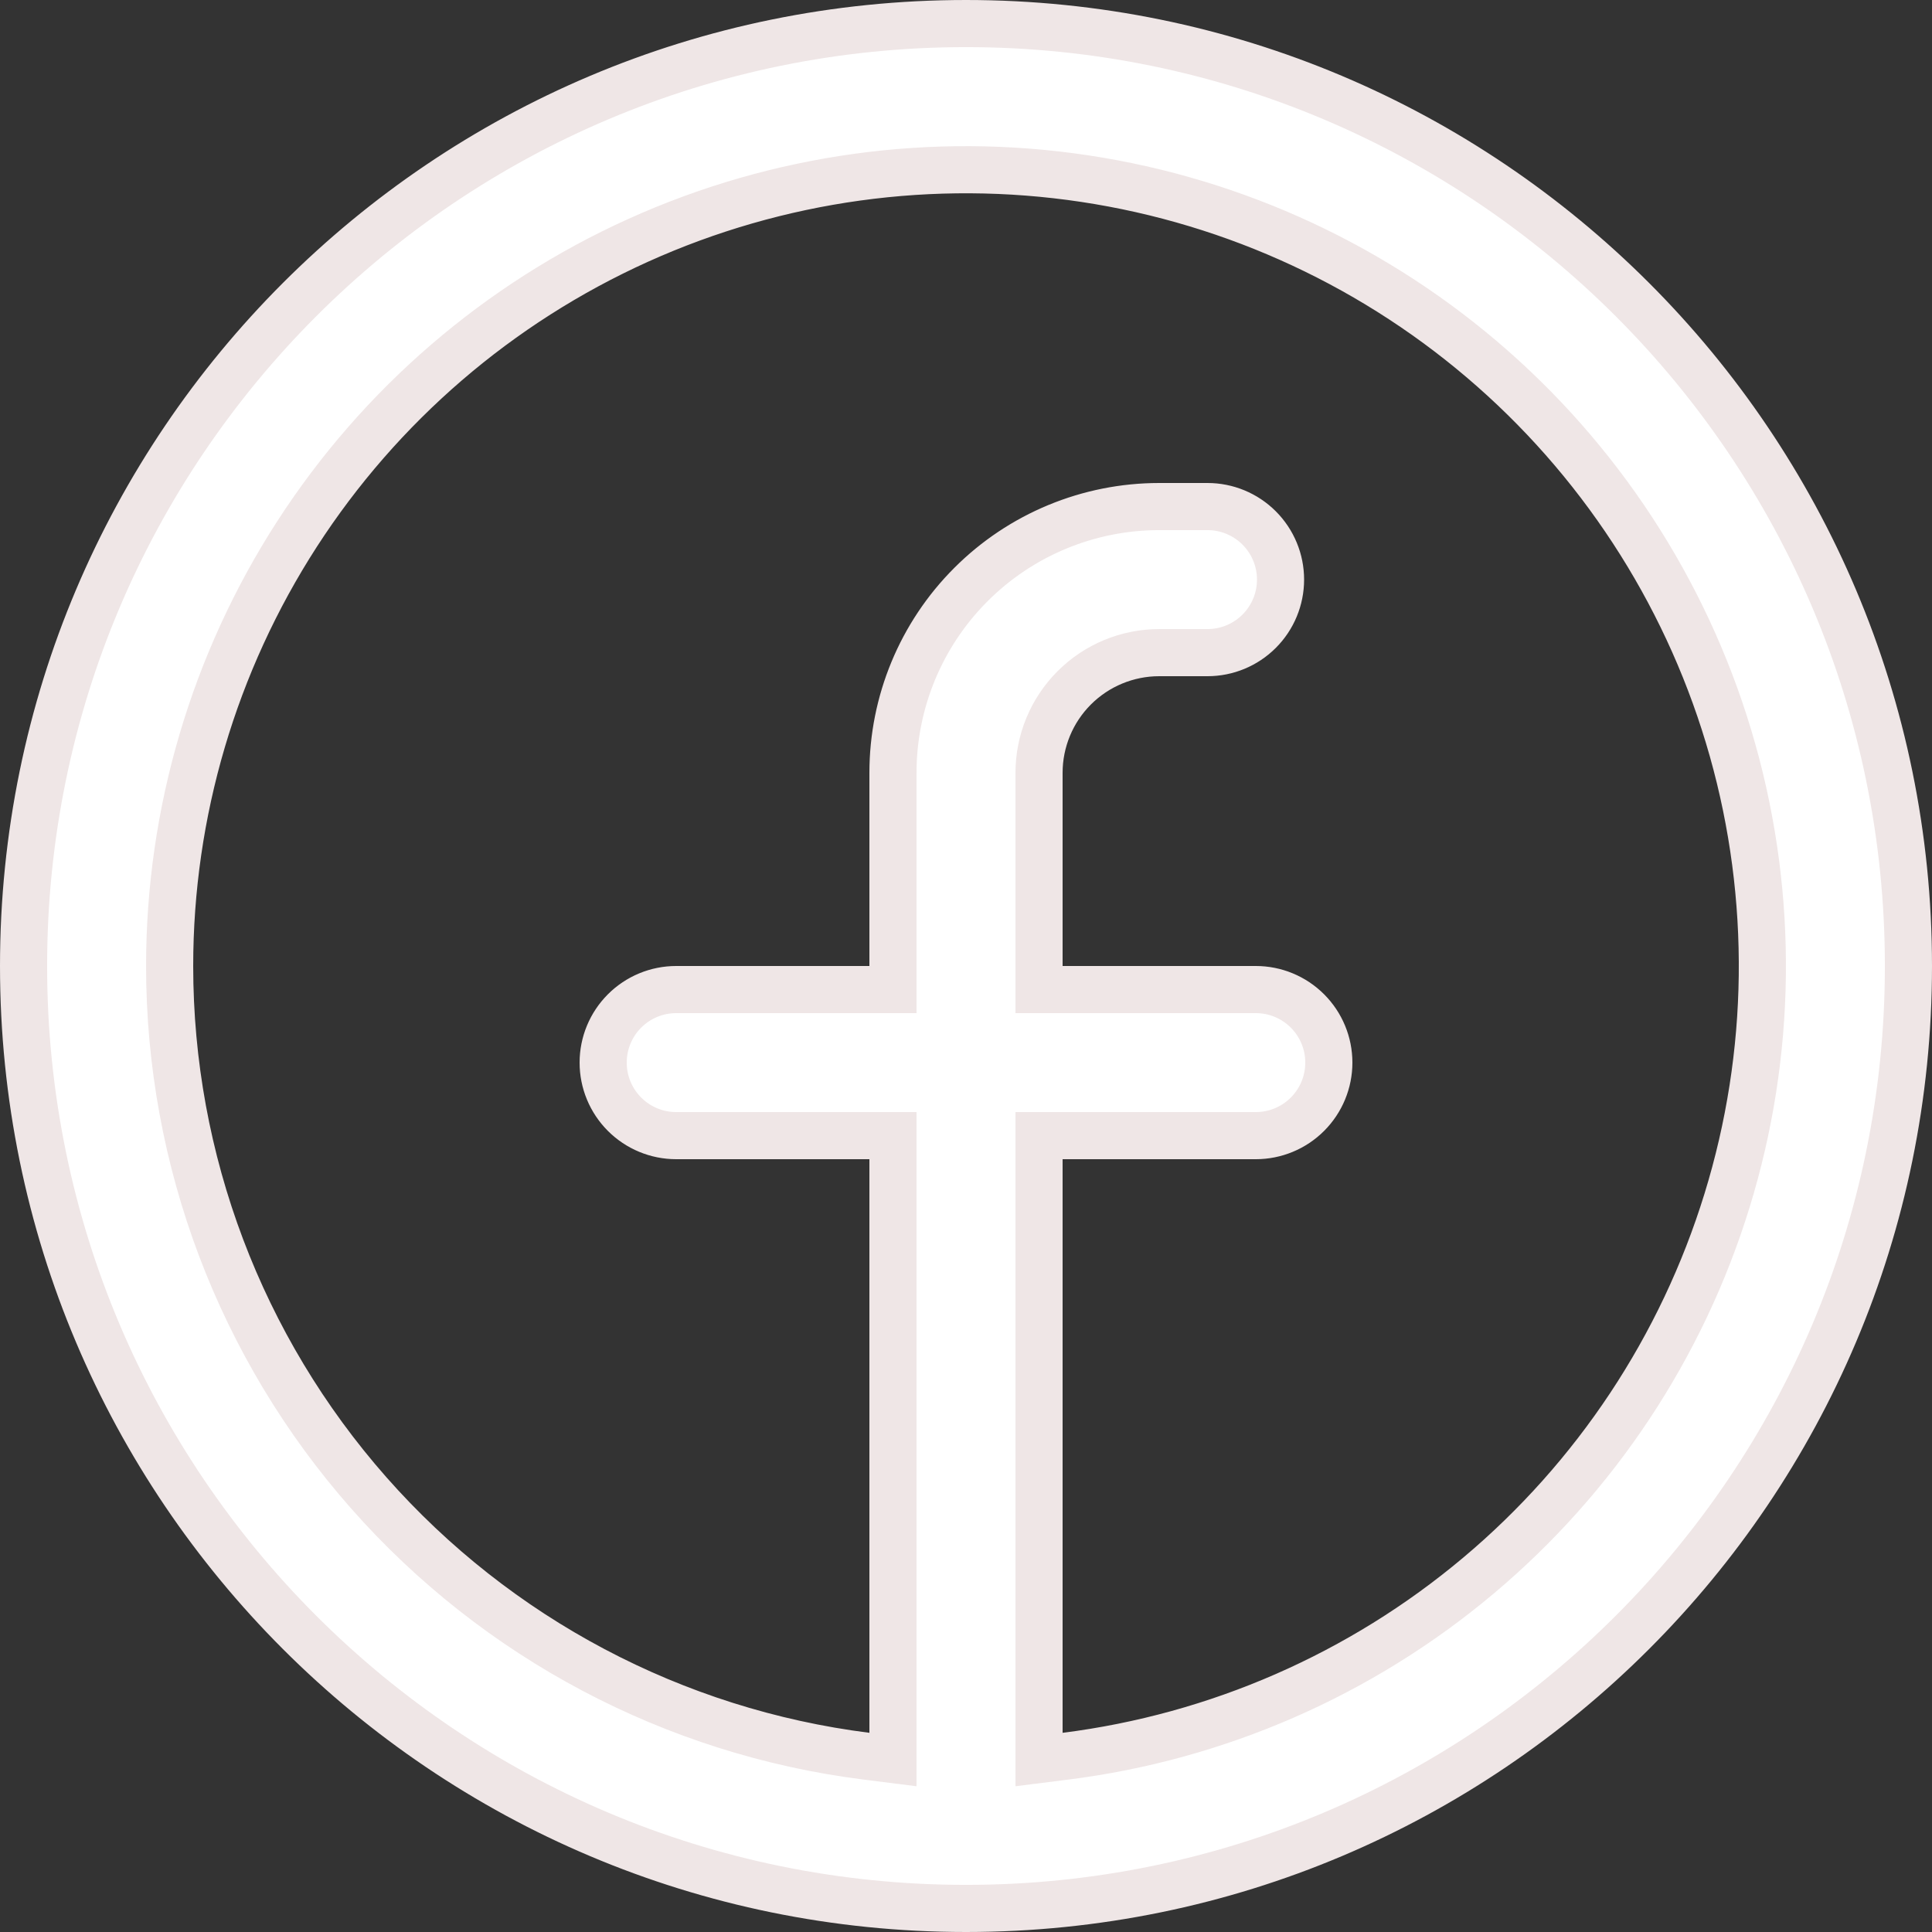<svg width="41" height="41" viewBox="0 0 41 41" fill="none" xmlns="http://www.w3.org/2000/svg">
<rect x="0" y="0" width="41" height="41" fill="#333333" stroke="none"/>
<path d="M22.05 36.773V37.34L22.613 37.269C25.839 36.862 28.88 35.533 31.37 33.441C33.861 31.35 35.694 28.584 36.651 25.475C37.609 22.367 37.649 19.049 36.767 15.918C35.885 12.788 34.118 9.978 31.679 7.827C29.24 5.676 26.232 4.274 23.016 3.79C19.8 3.306 16.512 3.76 13.548 5.098C10.583 6.436 8.068 8.601 6.304 11.332C4.539 14.065 3.6 17.248 3.6 20.5C3.6 24.616 5.102 28.592 7.824 31.679C10.547 34.767 14.303 36.754 18.387 37.269L18.95 37.34V36.773V24.6V24.1H18.45H14.35C13.939 24.1 13.545 23.937 13.254 23.646C12.963 23.355 12.8 22.961 12.8 22.55C12.8 22.139 12.963 21.745 13.254 21.454C13.545 21.163 13.939 21 14.35 21H18.45H18.95V20.5V16.4C18.95 14.902 19.545 13.464 20.605 12.405C21.664 11.345 23.102 10.75 24.6 10.75H25.625C26.036 10.75 26.43 10.913 26.721 11.204C27.012 11.495 27.175 11.889 27.175 12.3C27.175 12.711 27.012 13.105 26.721 13.396C26.43 13.687 26.036 13.85 25.625 13.85H24.6C23.924 13.85 23.275 14.119 22.797 14.597C22.319 15.075 22.05 15.724 22.05 16.4V20.5V21H22.55H26.65C27.061 21 27.455 21.163 27.746 21.454C28.037 21.745 28.2 22.139 28.2 22.55C28.2 22.961 28.037 23.355 27.746 23.646C27.455 23.937 27.061 24.1 26.65 24.1H22.55H22.05V24.6V36.773ZM40.5 20.5C40.5 31.546 31.546 40.5 20.5 40.5C9.454 40.5 0.5 31.546 0.5 20.5C0.5 9.454 9.454 0.5 20.5 0.5C31.546 0.5 40.5 9.454 40.5 20.5Z" fill="white" stroke="#EFE6E6"/>
</svg>
